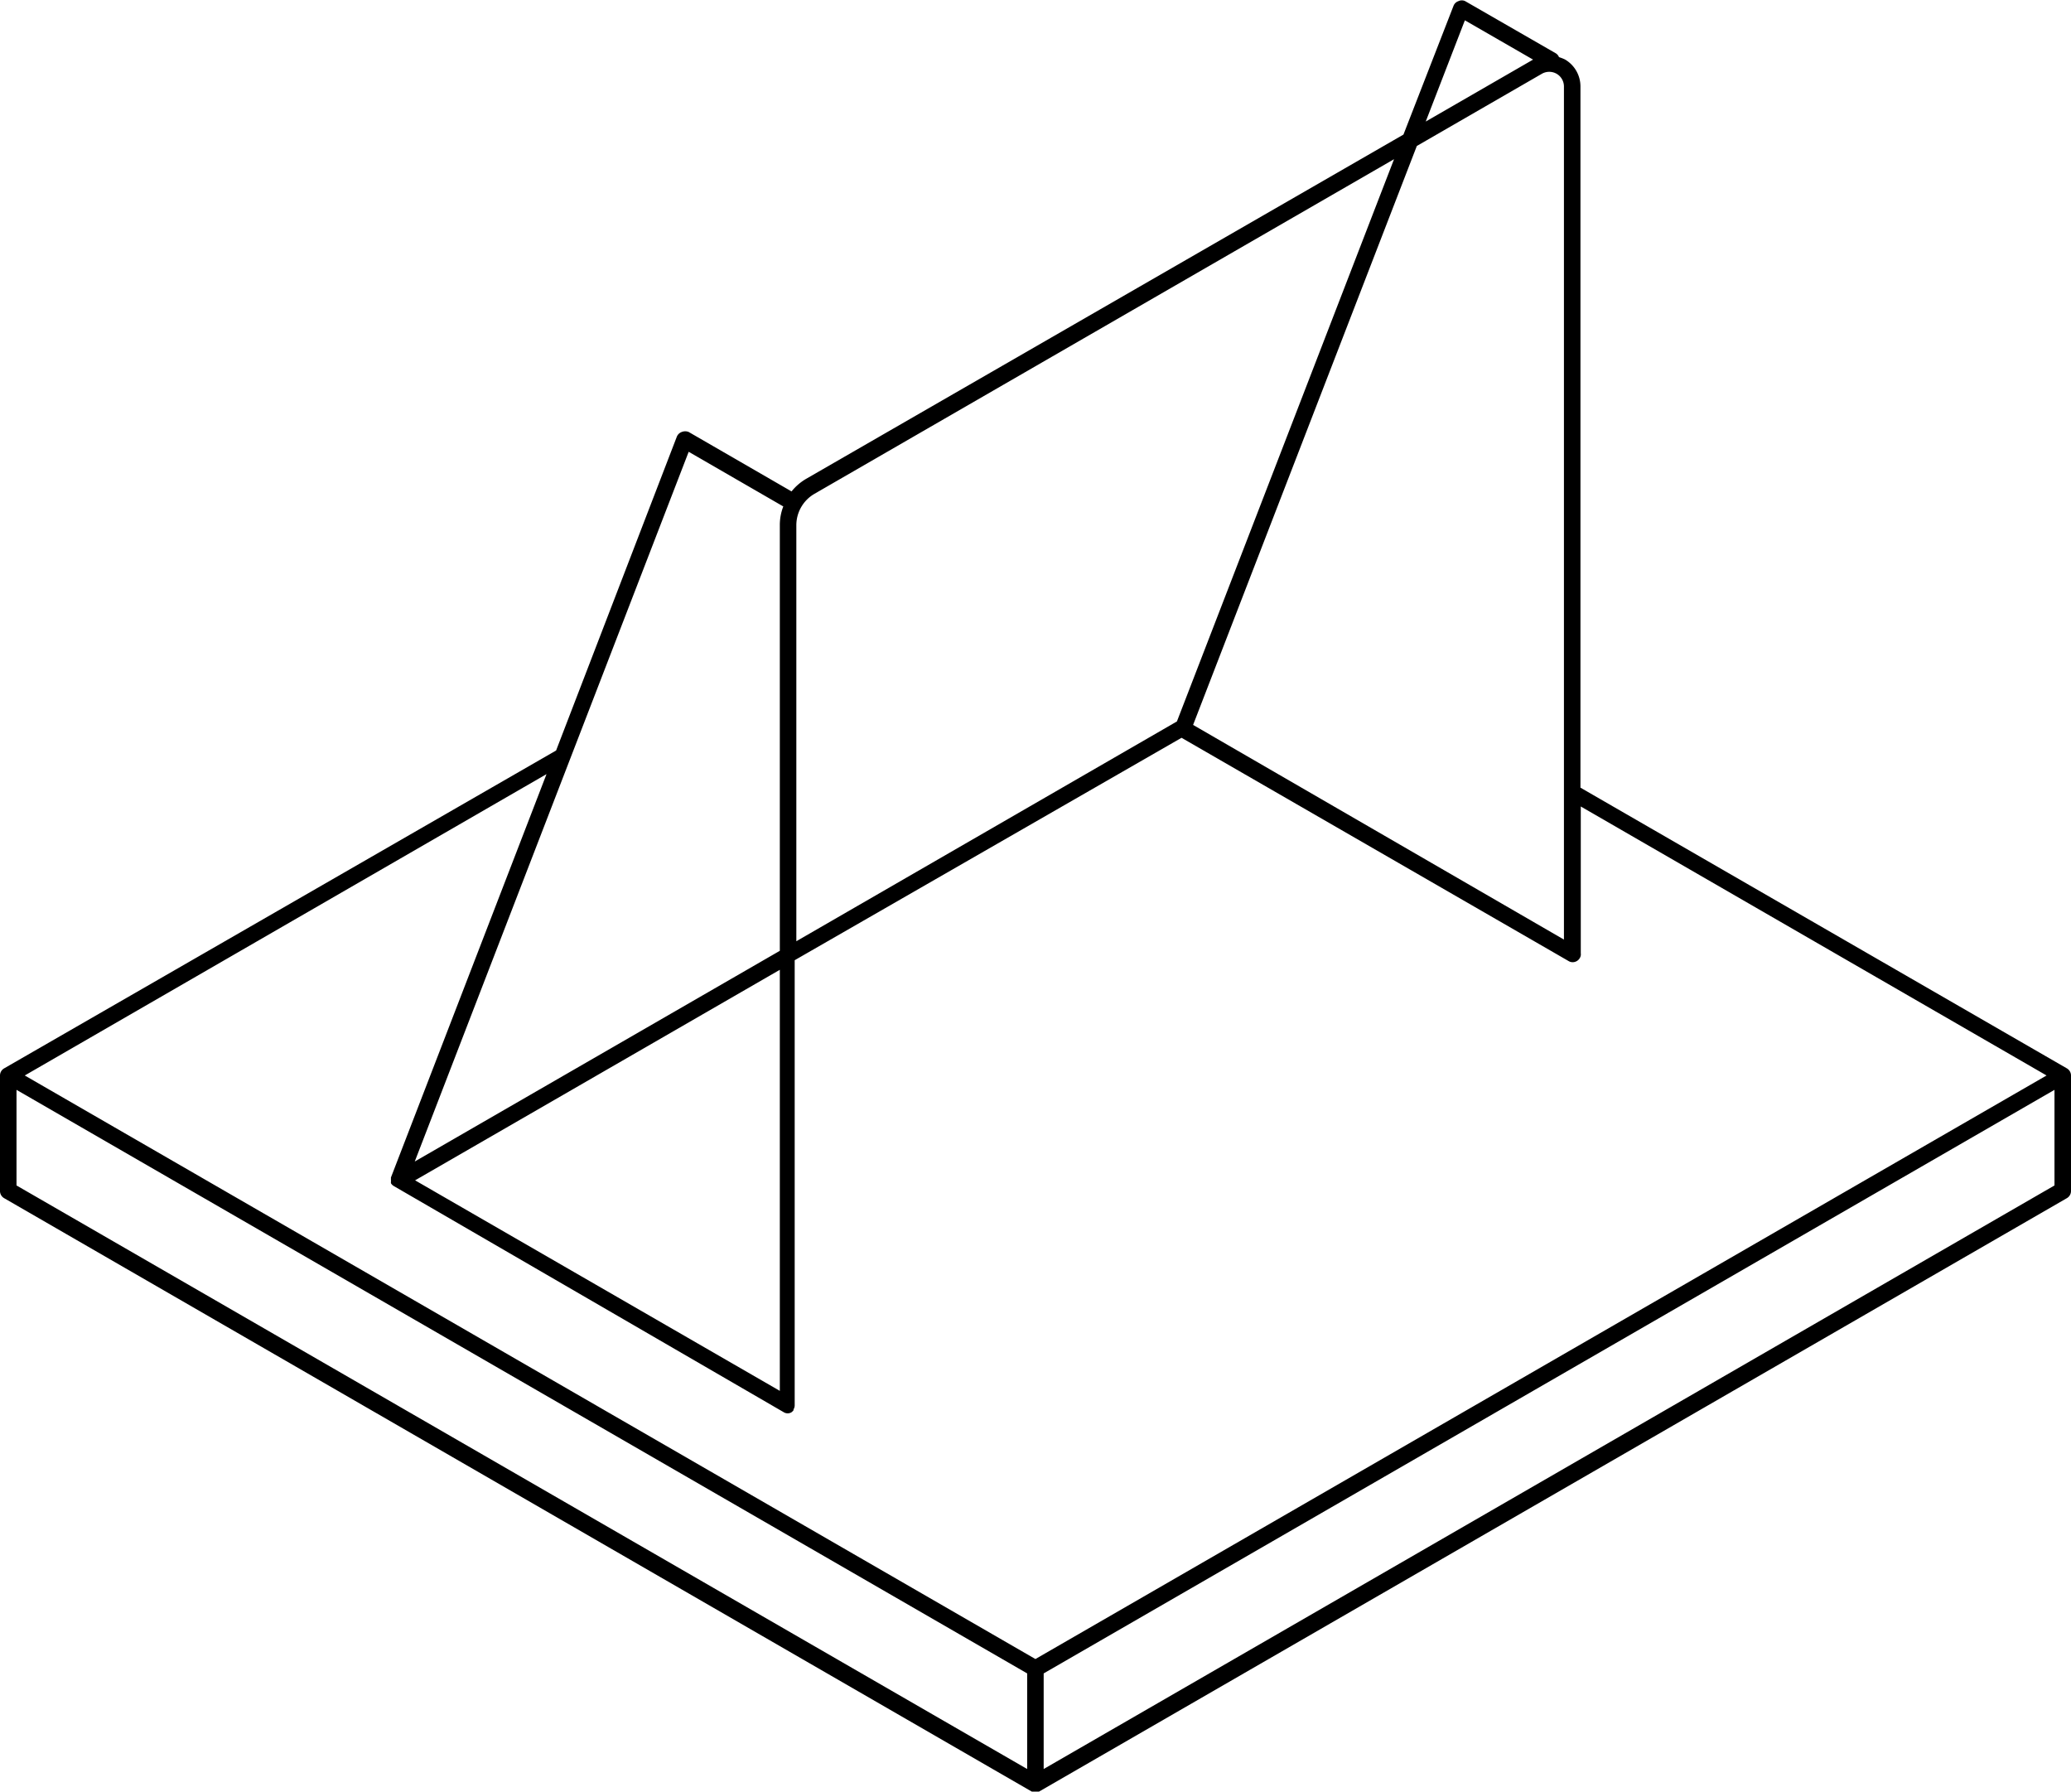 <svg xmlns="http://www.w3.org/2000/svg" viewBox="0 0 125.43 108.5"><title>资源 27</title><g id="图层_2" data-name="图层 2"><g id="图层_1-2" data-name="图层 1"><path d="M125.18,64.7l-29.46-17V5.24a1.89,1.89,0,0,0-.94-1.64,2.67,2.67,0,0,0-.36-.14.48.48,0,0,0-.19-.23L88.74.07a.46.46,0,0,0-.41,0,.48.48,0,0,0-.3.29L85,8.15,48.82,29a3.22,3.22,0,0,0-.88.76l-6.23-3.6a.56.56,0,0,0-.42,0,.51.51,0,0,0-.3.29l-7.31,19L.25,64.7a.5.5,0,0,0-.25.43v7a.5.5,0,0,0,.25.43l62.21,35.92a.59.59,0,0,0,.25.07.52.52,0,0,0,.25-.07l62.22-35.92a.5.5,0,0,0,.25-.43v-7A.5.5,0,0,0,125.18,64.7ZM94.72,56.9l-22.46-13L85.81,8.84l7.57-4.37a.9.9,0,0,1,.9,0,.89.89,0,0,1,.44.77Zm-6-55.67,4.13,2.38-6.5,3.75ZM48.23,31.8a2.2,2.2,0,0,1,1.09-1.89L84.43,9.64,71.28,43.69,48.23,57V31.8Zm-6.52-4.44,5.73,3.31a3.1,3.1,0,0,0-.21,1.13V57.58L25.12,70.34Zm5.52,56.87L25.14,71.48,47.23,58.73ZM33.1,46.88,23.68,71.3a0,0,0,0,0,0,0,.19.19,0,0,0,0,.08.31.31,0,0,0,0,.1s0,0,0,.07a.36.36,0,0,0,0,.11.06.06,0,0,0,0,0s0,0,0,0a.49.49,0,0,0,.16.16h0L47.48,85.53h0a.44.44,0,0,0,.23.06.43.43,0,0,0,.22-.06h0l0,0a.53.53,0,0,0,.13-.13l0-.05a.45.45,0,0,0,.07-.23V58.15L71.56,44.68,95,58.2a.47.47,0,0,0,.25.07.5.5,0,0,0,.43-.25.43.43,0,0,0,.06-.29s0,0,0-.06V48.84l28.21,16.29L62.71,100.47,1.5,65.13ZM1,66l61.21,35.34v5.79L1,71.79Zm123.43,5.79L63.21,107.13v-5.79L124.43,66Z"/></g></g></svg>